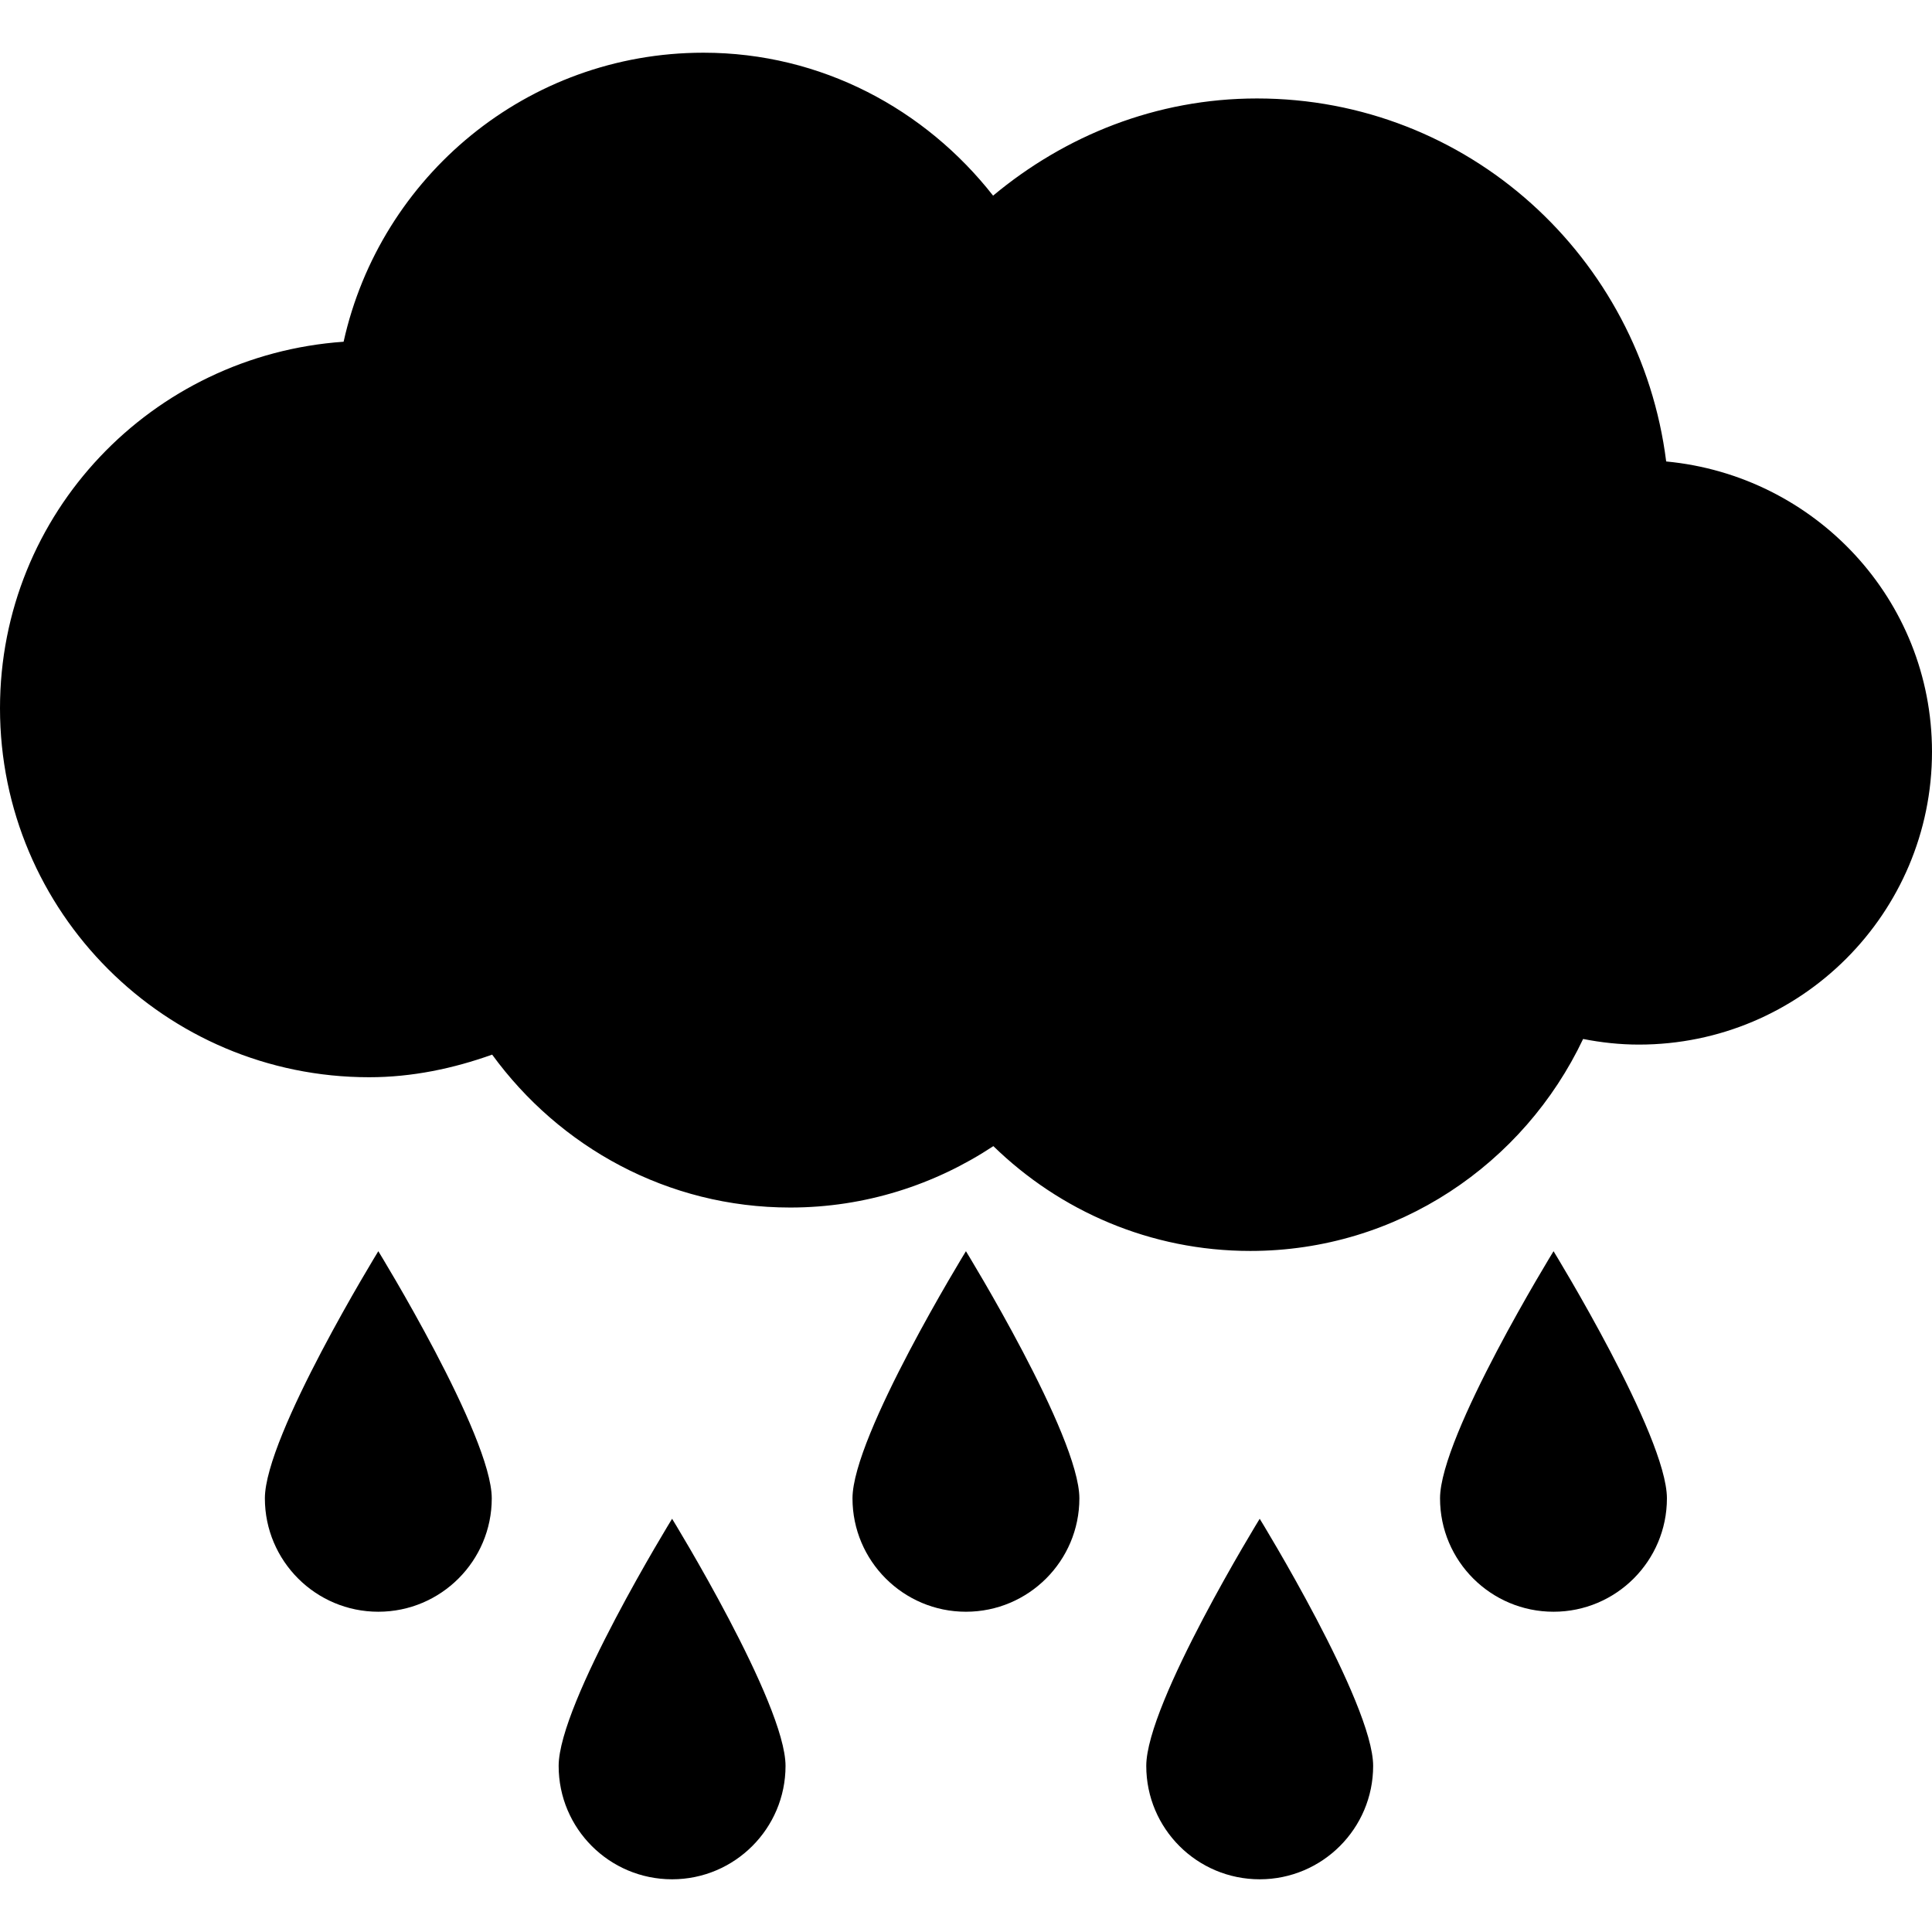 <svg id="cloud" xmlns="http://www.w3.org/2000/svg" viewBox="0 0 28.884 28.883" style="enable-background:new 0 0 28.884 28.883;">
<g>
	<path d="M24.91,6.899c-0.385-3.056-2.963-5.427-6.118-5.427c-1.509,0-2.872,0.559-3.945,1.453c-1.011-1.29-2.565-2.137-4.33-2.137
		c-2.636,0-4.832,1.851-5.38,4.321C2.271,5.309,0,7.672,0,10.588c0,3.046,2.471,5.517,5.519,5.517c0.647,0,1.262-0.132,1.839-0.338
		c1.005,1.38,2.62,2.286,4.456,2.286c1.123,0,2.165-0.342,3.037-0.918c0.994,0.968,2.346,1.567,3.842,1.567
		c2.203,0,4.09-1.303,4.975-3.169c0.27,0.053,0.548,0.084,0.834,0.084c2.419,0,4.382-1.962,4.382-4.38
		C28.882,8.959,27.133,7.109,24.91,6.899z"/>
	<path d="M5.656,18.706c0,0-1.696,2.76-1.696,3.695s0.76,1.695,1.696,1.695s1.696-0.76,1.696-1.695S5.656,18.706,5.656,18.706z"/>
	<path d="M8.352,26.401c0,0.938,0.76,1.695,1.696,1.695s1.696-0.76,1.696-1.695s-1.696-3.695-1.696-3.695
		S8.352,25.463,8.352,26.401z"/>
	<path d="M14.441,18.706c0,0-1.696,2.76-1.696,3.695s0.76,1.695,1.696,1.695s1.696-0.76,1.696-1.695S14.441,18.706,14.441,18.706z"
		/>
	<path d="M17.137,26.401c0,0.938,0.76,1.695,1.696,1.695s1.696-0.76,1.696-1.695s-1.696-3.695-1.696-3.695
		S17.137,25.463,17.137,26.401z"/>
	<path d="M21.529,22.401c0,0.938,0.761,1.695,1.697,1.695c0.936,0,1.695-0.76,1.695-1.695s-1.695-3.695-1.695-3.695
		S21.529,21.463,21.529,22.401z"/>
</g>

</svg>
